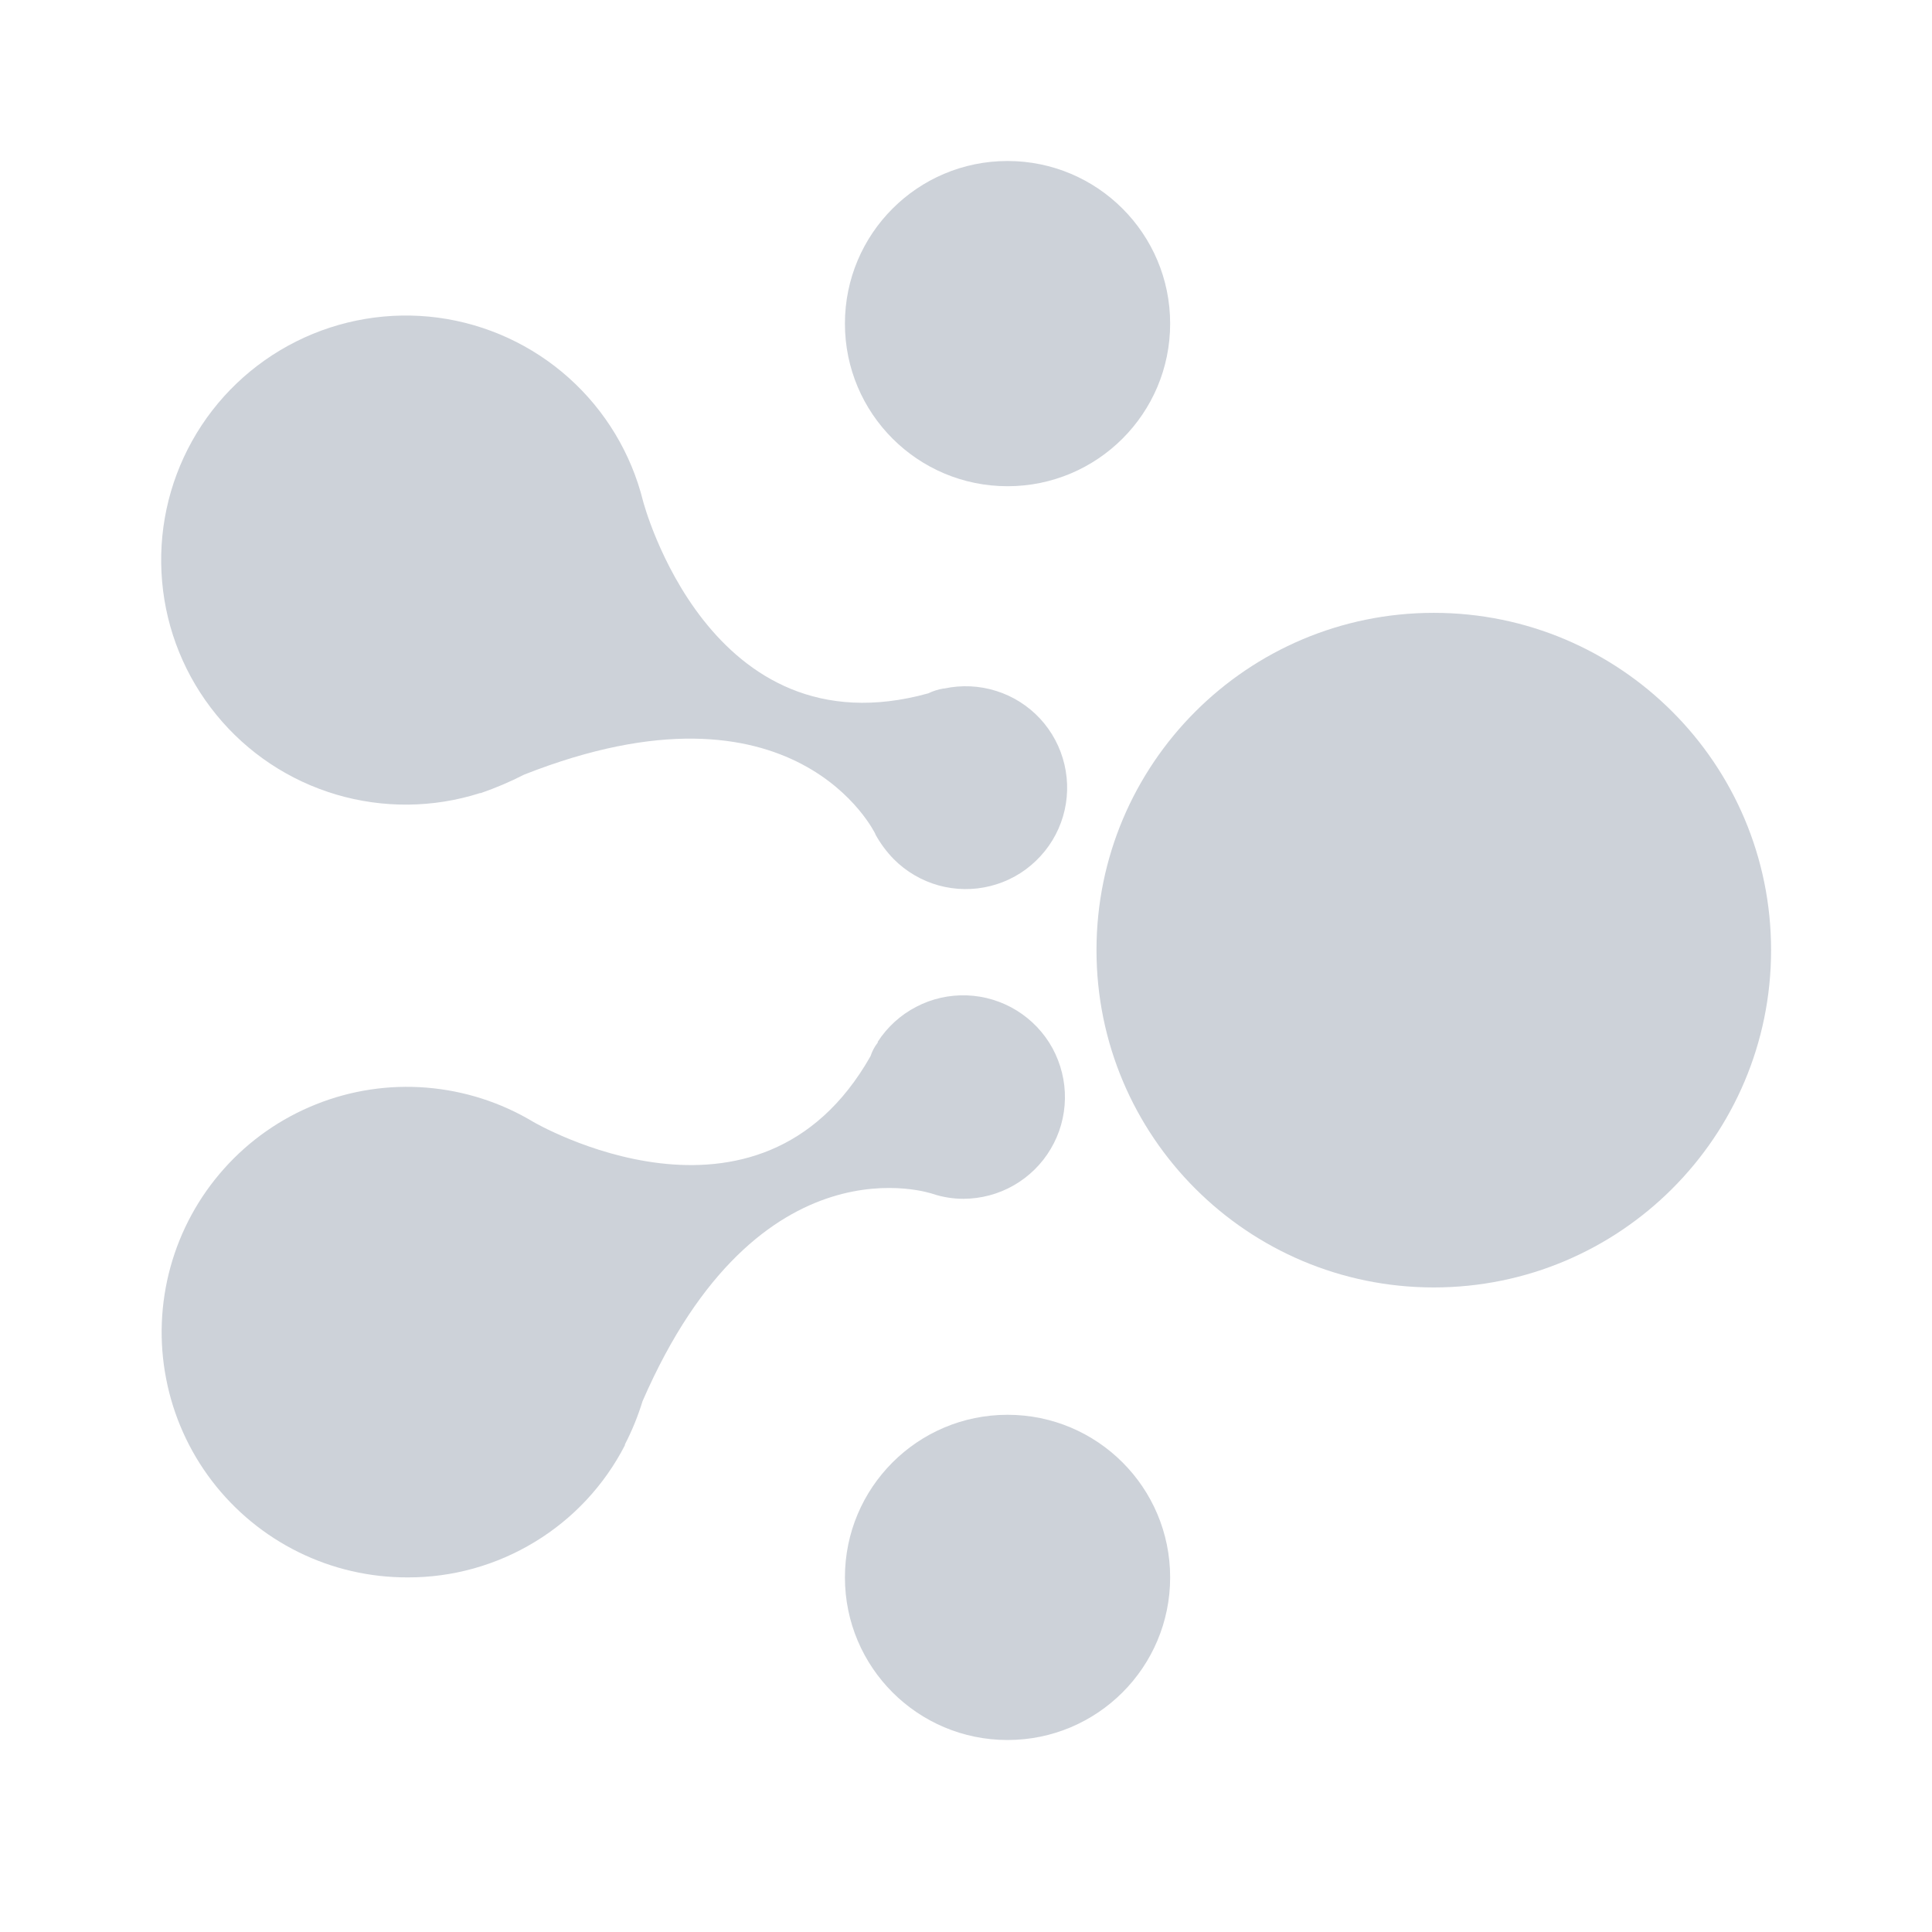 <svg width="24" height="24" viewBox="0 0 24 24" fill="none" xmlns="http://www.w3.org/2000/svg">
<path d="M17.811 15.993C20.125 15.993 22.001 14.117 22.001 11.803C22.001 9.489 20.125 7.613 17.811 7.613C15.497 7.613 13.621 9.489 13.621 11.803C13.621 14.117 15.497 15.993 17.811 15.993Z" fill="#cdd2d9"/>
<path d="M12.516 6.04C13.632 6.04 14.536 5.136 14.536 4.02C14.536 2.904 13.632 2 12.516 2C11.4 2 10.496 2.904 10.496 4.02C10.496 5.136 11.4 6.04 12.516 6.04Z" fill="#cdd2d9"/>
<path d="M12.516 21.615C13.632 21.615 14.536 20.711 14.536 19.595C14.536 18.479 13.632 17.575 12.516 17.575C11.4 17.575 10.496 18.479 10.496 19.595C10.496 20.711 11.4 21.615 12.516 21.615Z" fill="#cdd2d9"/>
<path d="M11.591 14.832C11.713 14.872 11.841 14.892 11.969 14.892C12.188 14.891 12.403 14.834 12.593 14.725C12.783 14.616 12.942 14.46 13.053 14.271C13.165 14.083 13.225 13.869 13.229 13.65C13.233 13.431 13.179 13.215 13.075 13.022C12.97 12.83 12.816 12.668 12.63 12.553C12.444 12.438 12.231 12.373 12.012 12.365C11.794 12.357 11.576 12.405 11.382 12.507C11.188 12.607 11.023 12.757 10.904 12.941V12.951C10.864 13.002 10.834 13.059 10.814 13.12C9.421 15.578 6.624 13.936 6.624 13.936C6.221 13.694 5.768 13.549 5.299 13.511C4.831 13.473 4.36 13.544 3.924 13.719C3.488 13.893 3.097 14.166 2.784 14.517C2.471 14.867 2.243 15.285 2.118 15.738C1.993 16.191 1.974 16.667 2.064 17.128C2.153 17.589 2.348 18.024 2.633 18.397C2.919 18.771 3.286 19.073 3.708 19.281C4.129 19.489 4.593 19.596 5.063 19.595C5.621 19.597 6.168 19.444 6.644 19.154C7.121 18.865 7.508 18.449 7.763 17.953V17.943C7.852 17.771 7.925 17.591 7.982 17.406C9.431 14.072 11.591 14.832 11.591 14.832ZM10.874 10.364C10.936 10.477 11.013 10.581 11.103 10.673C11.257 10.828 11.449 10.94 11.66 10.999C11.871 11.057 12.093 11.06 12.305 11.006C12.517 10.953 12.712 10.845 12.869 10.693C13.027 10.542 13.143 10.352 13.205 10.142C13.267 9.932 13.273 9.71 13.223 9.497C13.173 9.284 13.069 9.088 12.92 8.927C12.771 8.767 12.583 8.648 12.375 8.583C12.166 8.517 11.944 8.507 11.73 8.553H11.72C11.655 8.564 11.591 8.584 11.531 8.613C8.804 9.369 7.988 6.224 7.988 6.224C7.841 5.633 7.519 5.099 7.065 4.693C6.611 4.287 6.045 4.027 5.442 3.946C4.838 3.866 4.224 3.969 3.679 4.242C3.134 4.515 2.684 4.945 2.387 5.477C2.09 6.009 1.96 6.618 2.014 7.225C2.067 7.832 2.302 8.408 2.688 8.88C3.073 9.352 3.592 9.697 4.176 9.87C4.76 10.043 5.383 10.037 5.963 9.852H5.973C6.157 9.788 6.337 9.712 6.51 9.623C9.889 8.29 10.874 10.36 10.874 10.36V10.364Z" fill="#cdd2d9"/>
</svg>

